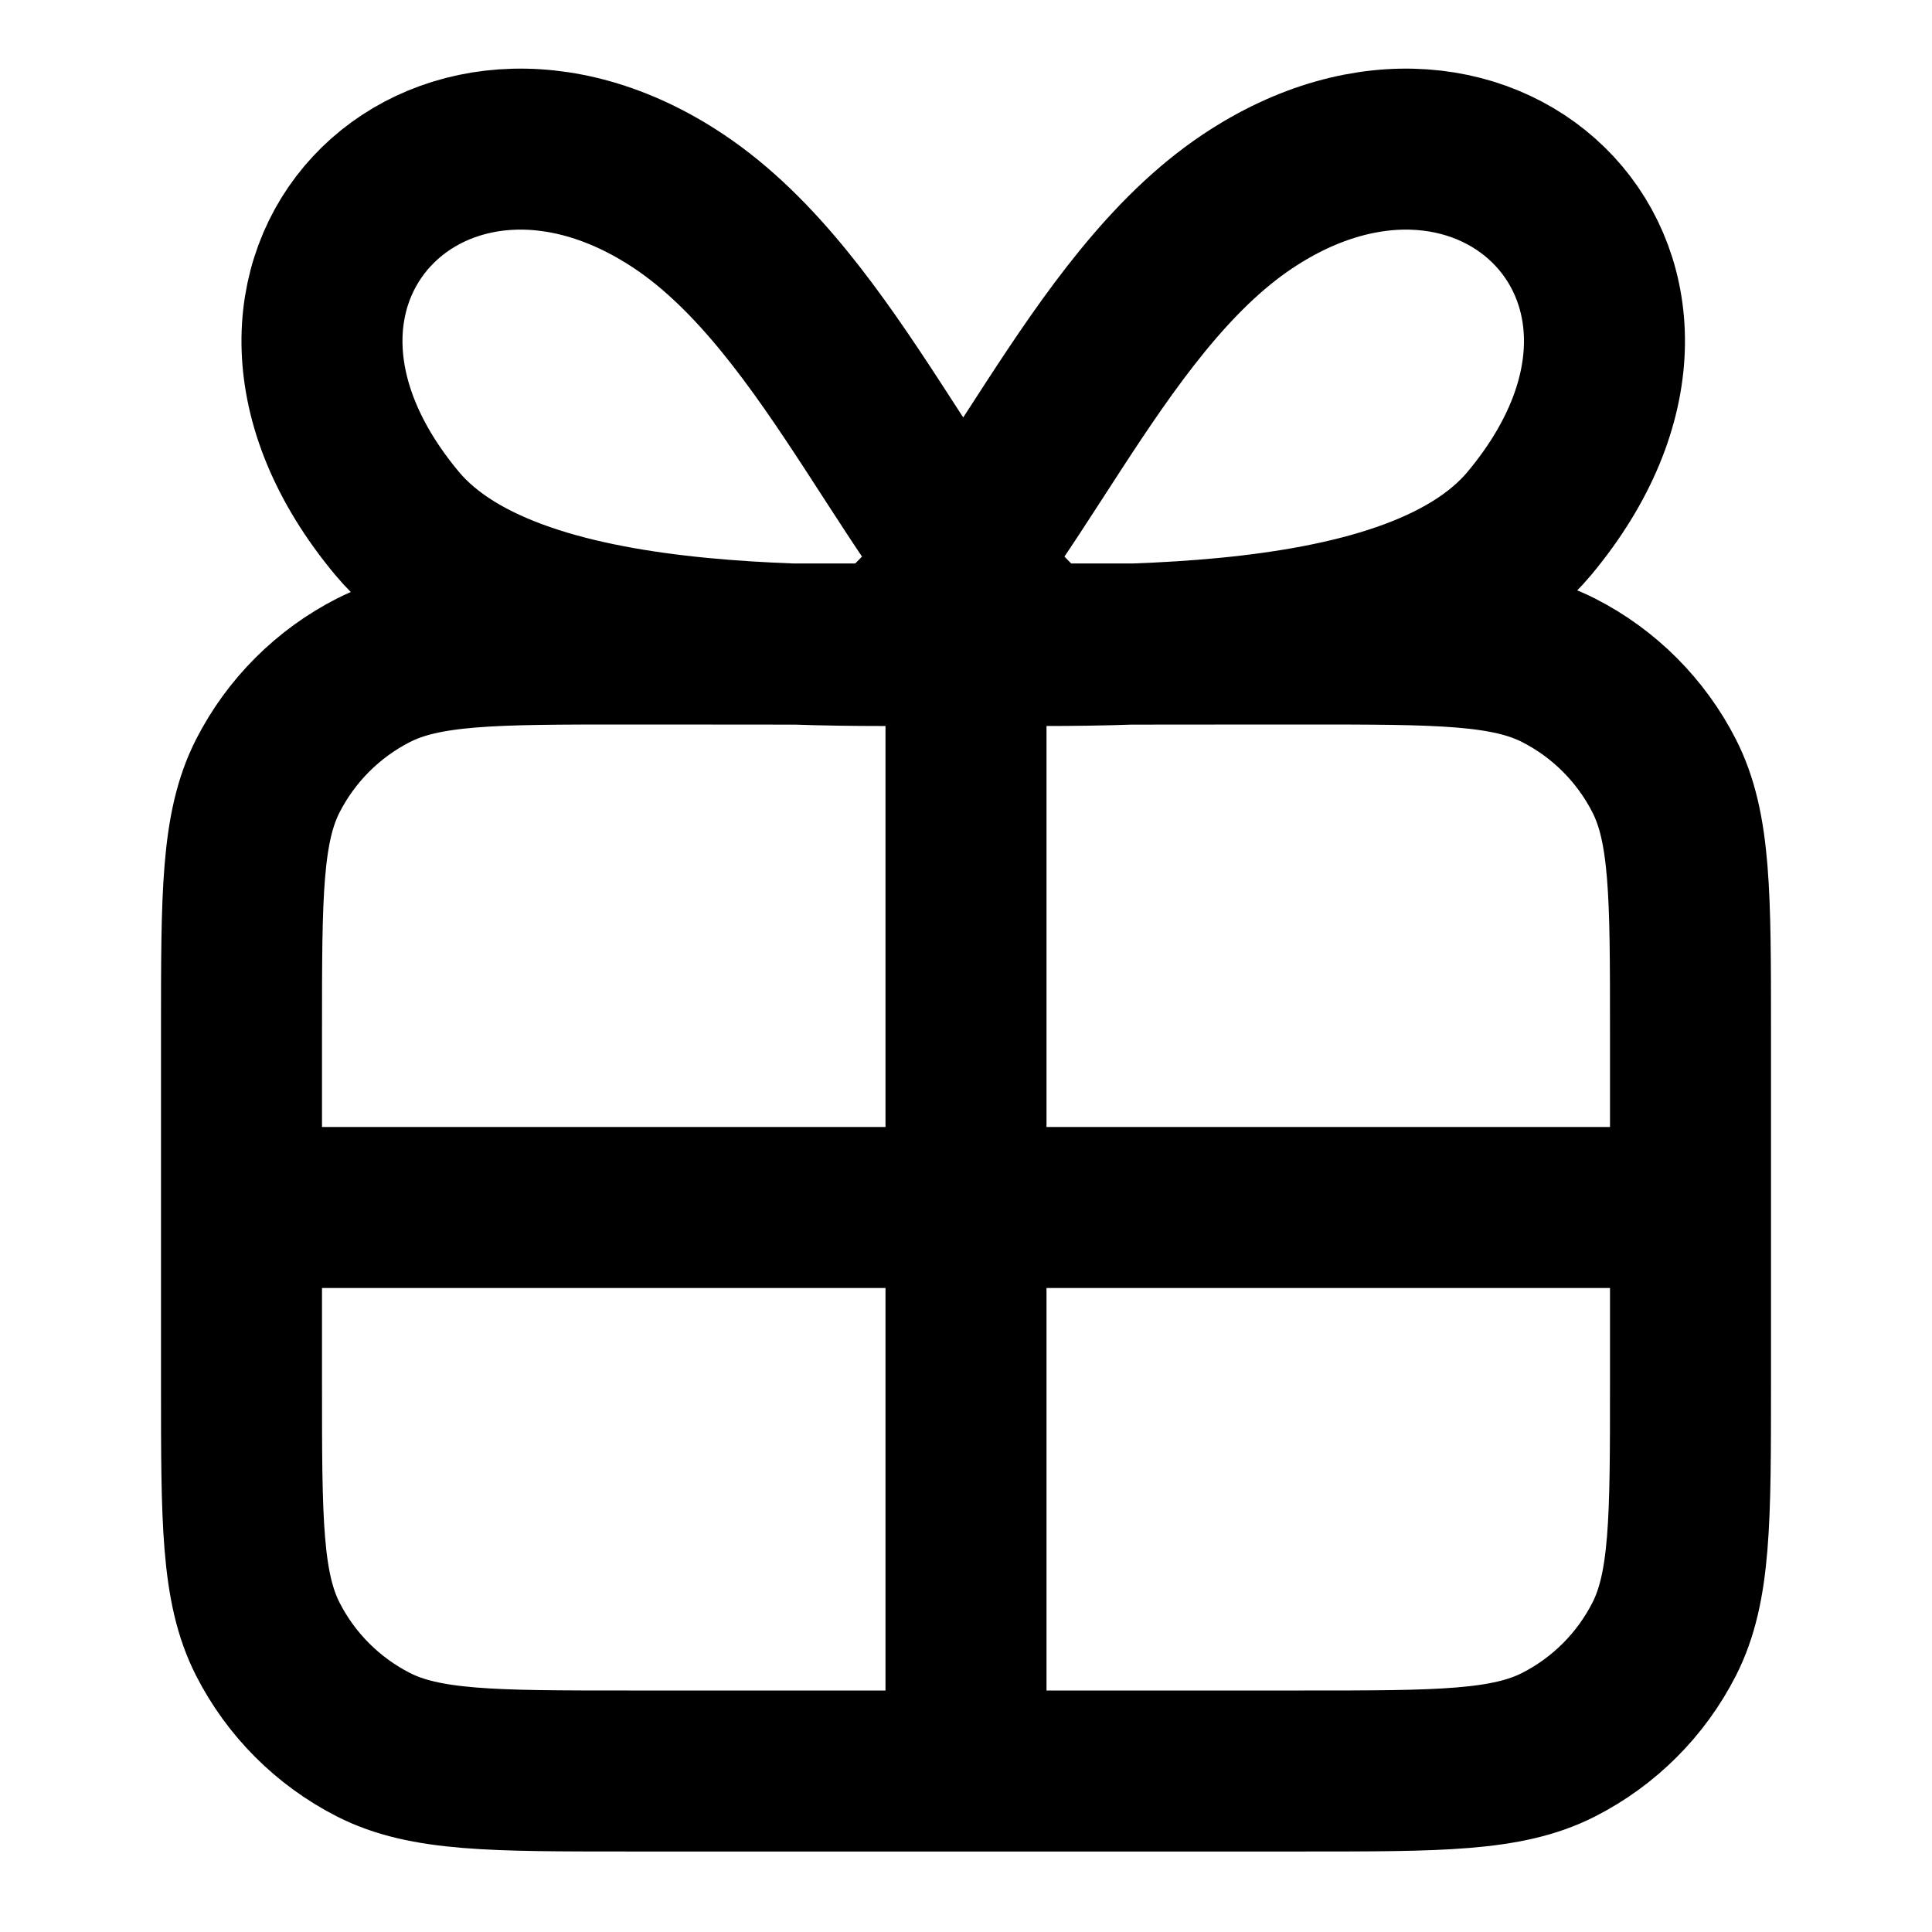 <svg width="24" height="24" viewBox="0 0 24 24" fill="none" xmlns="http://www.w3.org/2000/svg">
<path d="M12 8V22M4 15H20M7.8 22H16.2C17.88 22 18.72 22 19.362 21.673C19.927 21.385 20.385 20.927 20.673 20.362C21 19.72 21 18.88 21 17.2V12.8C21 11.12 21 10.28 20.673 9.638C20.385 9.074 19.927 8.615 19.362 8.327C18.72 8 17.88 8 16.2 8H7.8C6.12 8 5.28 8 4.638 8.327C4.074 8.615 3.615 9.074 3.327 9.638C3 10.28 3 11.12 3 12.8V17.2C3 18.88 3 19.72 3.327 20.362C3.615 20.927 4.074 21.385 4.638 21.673C5.28 22 6.12 22 7.8 22ZM11 8C12.5 6.833 13.559 3.794 15.5 2.5C18.5 0.5 21.5 3.5 19 6.5C17.5 8.3 13.167 8 11 8ZM12.931 8C11.431 6.833 10.372 3.794 8.431 2.5C5.431 0.5 2.431 3.5 4.931 6.5C6.431 8.3 10.765 8 12.931 8Z" stroke="currentColor" stroke-width="2" stroke-linecap="round"/>
</svg>
